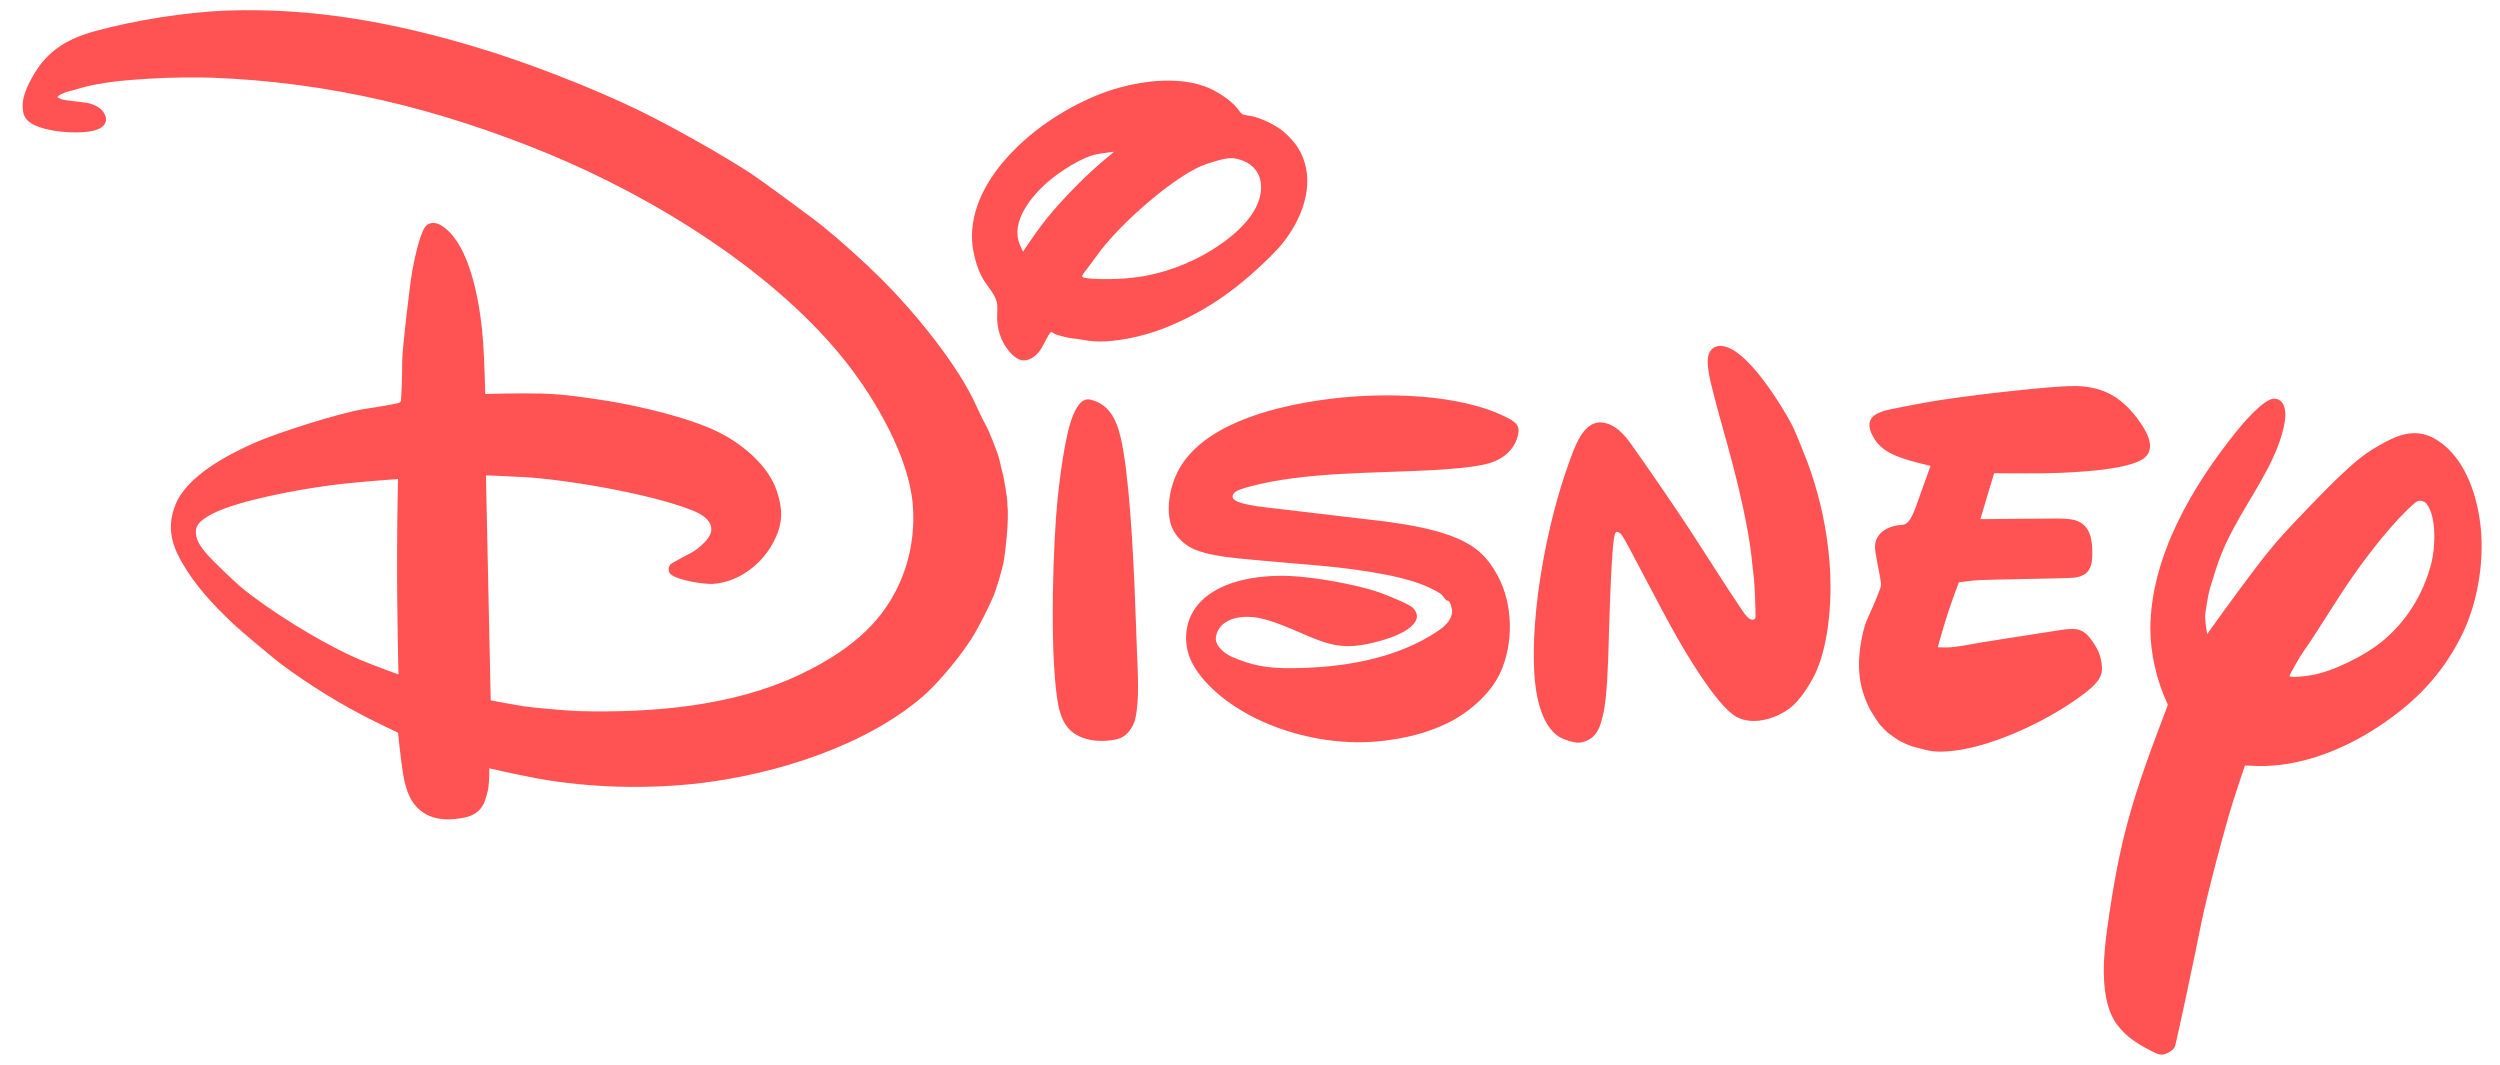 <svg width="108" height="46" viewBox="0 0 108 46" fill="none" xmlns="http://www.w3.org/2000/svg">
<path d="M44.194 10.871C44.194 10.871 44.603 10.257 44.947 9.79C45.574 8.941 46.706 7.764 47.558 7.034C47.821 6.812 48.127 6.558 48.127 6.558C48.127 6.558 47.645 6.608 47.374 6.664C46.727 6.791 45.778 7.421 45.302 7.828C44.52 8.496 43.661 9.585 44.048 10.55C44.106 10.689 44.194 10.871 44.194 10.871ZM48.543 12.034C49.779 11.951 50.938 11.593 52.015 10.998C53.072 10.407 54.626 9.255 54.467 7.898C54.416 7.461 54.13 7.129 53.767 6.973C53.294 6.768 53.049 6.804 52.445 6.981C52.009 7.11 51.813 7.187 51.4 7.424C50.186 8.128 48.468 9.635 47.534 10.838C47.318 11.12 47.099 11.438 46.931 11.654C46.82 11.786 46.738 11.911 46.748 11.944C46.785 12.082 48.059 12.069 48.543 12.034ZM45.394 14.346C45.268 14.478 45.133 14.806 44.992 15.042C44.918 15.168 44.779 15.33 44.688 15.394C44.367 15.63 44.095 15.641 43.782 15.368C43.348 14.985 43.097 14.388 43.078 13.809C43.069 13.555 43.11 13.278 43.065 13.062C42.985 12.703 42.624 12.334 42.431 11.99C42.203 11.582 42.018 10.876 41.996 10.421C41.916 8.998 42.667 7.689 43.642 6.655C44.623 5.61 45.907 4.741 47.304 4.151C48.623 3.593 50.558 3.215 52.008 3.718C52.478 3.88 53.137 4.282 53.467 4.699C53.536 4.788 53.594 4.885 53.667 4.93C53.73 4.971 53.899 4.987 54.033 5.011C54.496 5.091 55.163 5.441 55.434 5.673C55.978 6.145 56.279 6.596 56.417 7.249C56.695 8.563 55.938 10.005 55.076 10.882C53.597 12.394 52.138 13.455 50.248 14.196C49.419 14.52 48.126 14.822 47.184 14.737C46.892 14.713 46.59 14.637 46.306 14.616C46.162 14.603 45.63 14.469 45.574 14.427C45.503 14.376 45.413 14.327 45.394 14.346ZM47.083 17.26C47.14 17.271 47.23 17.297 47.306 17.324C47.968 17.577 48.241 18.191 48.404 18.862C48.783 20.426 48.945 23.882 49.007 25.238C49.053 26.251 49.078 27.254 49.121 28.256C49.156 29.107 49.224 30.238 49.048 31.036C48.983 31.323 48.792 31.653 48.517 31.825C48.201 32.026 47.486 32.042 47.093 31.961C46.122 31.76 45.806 31.136 45.669 30.178C45.34 27.89 45.497 23.399 45.693 21.504C45.755 20.881 45.993 18.876 46.32 18.036C46.43 17.75 46.669 17.179 47.083 17.26ZM17.194 20.694C17.194 20.694 15.758 20.795 14.771 20.905C13.512 21.04 11.149 21.448 9.788 21.937C9.377 22.08 8.546 22.428 8.474 22.847C8.4 23.285 8.669 23.624 8.971 23.978C9.145 24.182 10.13 25.129 10.405 25.359C11.563 26.323 13.909 27.814 15.641 28.538C16.232 28.784 17.215 29.136 17.215 29.136C17.215 29.136 17.141 26.34 17.156 23.586C17.162 22.131 17.194 20.694 17.194 20.694ZM43.519 21.807C43.602 22.558 43.407 23.978 43.375 24.166C43.313 24.597 42.987 25.592 42.935 25.714C42.671 26.318 42.413 26.817 42.137 27.31C41.666 28.157 40.547 29.5 39.881 30.074C37.411 32.209 33.585 33.425 30.302 33.825C28.076 34.094 25.517 34.053 23.156 33.618C22.345 33.468 21.138 33.192 21.138 33.192C21.138 33.192 21.141 33.675 21.101 34.015C21.083 34.168 20.965 34.577 20.901 34.709C20.728 35.063 20.447 35.246 20.038 35.323C19.544 35.417 19.019 35.446 18.562 35.252C17.812 34.935 17.542 34.232 17.413 33.428C17.306 32.779 17.195 31.653 17.195 31.653C17.195 31.653 16.635 31.388 16.167 31.155C14.73 30.446 13.364 29.591 12.171 28.707C11.841 28.463 10.419 27.272 10.105 26.975C9.225 26.144 8.434 25.312 7.831 24.247C7.363 23.415 7.229 22.674 7.584 21.793C8.077 20.565 9.839 19.637 11.046 19.109C11.934 18.718 14.687 17.82 15.832 17.654C16.372 17.577 17.21 17.428 17.261 17.393C17.282 17.378 17.298 17.364 17.312 17.346C17.338 17.308 17.383 16.09 17.374 15.646C17.364 15.208 17.698 12.335 17.806 11.728C17.864 11.397 18.113 10.132 18.368 9.801C18.533 9.577 18.827 9.592 19.067 9.742C20.379 10.556 20.777 13.385 20.874 14.825C20.933 15.701 20.962 17.021 20.962 17.021C20.962 17.021 22.468 16.977 23.395 17.002C24.294 17.024 25.285 17.167 26.22 17.315C27.417 17.504 29.748 18.013 31.084 18.691C32.186 19.248 33.215 20.189 33.548 21.184C33.859 22.096 33.812 22.726 33.34 23.549C32.81 24.479 31.805 25.168 30.786 25.225C30.482 25.245 29.341 25.093 28.991 24.822C28.852 24.712 28.859 24.517 28.96 24.384C28.997 24.336 29.529 24.057 29.845 23.889C30.003 23.803 30.134 23.712 30.256 23.6C30.518 23.367 30.753 23.114 30.727 22.819C30.69 22.433 30.284 22.195 29.894 22.042C28.069 21.318 24.424 20.715 22.661 20.611C21.971 20.57 20.992 20.536 20.992 20.536L21.199 30.256C21.199 30.256 22.01 30.412 22.648 30.516C23.016 30.57 24.569 30.71 24.981 30.72C28.125 30.803 31.633 30.523 34.517 29.16C35.783 28.564 36.945 27.824 37.824 26.821C38.984 25.491 39.592 23.674 39.43 21.777C39.254 19.7 37.793 17.241 36.628 15.742C33.547 11.78 28.265 8.525 23.621 6.616C18.877 4.668 14.189 3.544 9.153 3.357C7.857 3.311 5.025 3.376 3.597 3.772C3.39 3.829 3.186 3.898 2.996 3.939C2.845 3.976 2.611 4.075 2.546 4.126C2.511 4.158 2.473 4.196 2.473 4.196C2.473 4.196 2.562 4.244 2.646 4.282C2.798 4.348 3.436 4.386 3.766 4.446C4.06 4.502 4.37 4.659 4.489 4.876C4.605 5.081 4.622 5.242 4.482 5.413C4.157 5.809 2.937 5.74 2.401 5.657C1.843 5.566 1.148 5.397 1.02 4.911C0.873 4.338 1.142 3.778 1.437 3.259C2.028 2.221 2.872 1.681 4.112 1.344C5.869 0.861 8.089 0.522 9.75 0.459C13.509 0.319 17.066 0.973 20.706 2.08C22.79 2.708 25.521 3.765 27.517 4.727C28.948 5.417 31.208 6.689 32.477 7.519C32.877 7.783 35.218 9.502 35.581 9.804C36.34 10.423 37.334 11.314 38.05 12.027C39.441 13.405 41.17 15.514 42.012 17.188C42.212 17.591 42.371 17.986 42.63 18.45C42.719 18.608 43.105 19.562 43.168 19.838C43.231 20.11 43.324 20.511 43.337 20.525C43.357 20.673 43.532 21.489 43.519 21.807ZM59.713 22.513C59.783 22.52 59.801 22.523 59.865 22.532C61.016 22.689 62.144 22.895 63.007 23.281C63.807 23.637 64.278 24.082 64.706 24.881C65.358 26.09 65.401 27.782 64.812 29.063C64.371 30.016 63.405 30.816 62.525 31.241C61.606 31.684 60.707 31.895 59.672 32.013C57.866 32.211 55.91 31.838 54.282 31.05C53.319 30.581 52.143 29.772 51.549 28.728C51.113 27.962 51.126 26.969 51.658 26.243C52.503 25.087 54.314 24.832 55.68 24.881C56.721 24.919 58.593 25.242 59.582 25.592C59.858 25.691 60.867 26.085 61.042 26.263C61.166 26.39 61.248 26.57 61.192 26.741C60.964 27.431 59.289 27.795 58.805 27.868C57.506 28.065 56.834 27.576 55.36 26.994C54.994 26.851 54.506 26.693 54.131 26.658C53.463 26.595 52.655 26.779 52.528 27.512C52.463 27.889 52.905 28.24 53.242 28.386C54.033 28.728 54.676 28.849 55.456 28.862C57.753 28.896 60.337 28.519 62.219 27.187C62.478 27.005 62.729 26.735 62.733 26.396C62.733 26.352 62.672 25.988 62.554 25.95C62.536 25.942 62.518 25.951 62.504 25.948C62.461 25.935 62.389 25.817 62.328 25.739C62.193 25.573 61.647 25.339 61.54 25.294C60.273 24.766 57.932 24.509 56.724 24.41C55.459 24.302 53.469 24.134 52.99 24.064C52.498 23.995 51.963 23.897 51.536 23.705C51.11 23.512 50.691 23.08 50.565 22.602C50.345 21.739 50.628 20.68 51.107 19.988C52.364 18.182 55.306 17.498 57.506 17.225C59.636 16.96 63.077 16.963 65.168 18.074C65.491 18.245 65.657 18.407 65.588 18.752C65.453 19.4 64.962 19.817 64.374 20C63.756 20.197 62.474 20.273 61.913 20.308C59.391 20.45 56.344 20.375 53.945 21.031C53.757 21.085 53.432 21.169 53.325 21.288C52.949 21.696 54.023 21.812 54.254 21.862C54.322 21.875 54.336 21.878 54.407 21.885L59.713 22.513ZM67.578 31.937C66.56 31.564 66.329 29.921 66.282 29.09C66.121 26.385 66.836 22.621 67.745 20.086C68.005 19.364 68.378 18.185 69.187 18.251C69.743 18.301 70.14 18.729 70.452 19.169C71.249 20.294 72.298 21.817 72.993 22.878C73.771 24.067 74.517 25.265 75.251 26.349C75.341 26.48 75.426 26.607 75.524 26.688C75.657 26.795 75.777 26.801 75.831 26.702C75.856 26.663 75.808 25.297 75.774 25.023C75.717 24.586 75.691 24.233 75.642 23.857C75.507 22.763 75.158 21.225 74.885 20.184C74.584 19.02 74.216 17.807 73.941 16.681C73.853 16.315 73.771 15.946 73.773 15.597C73.776 15.094 74.1 14.815 74.625 15.003C75.66 15.368 77.032 17.613 77.432 18.393C77.569 18.657 78.107 19.996 78.228 20.372C78.658 21.658 78.918 22.878 79.036 24.28C79.15 25.643 79.055 27.628 78.478 28.972C78.267 29.466 77.832 30.131 77.471 30.466C76.904 30.991 75.774 31.401 74.996 30.957C74.144 30.474 72.745 28.052 72.507 27.638C71.695 26.221 70.297 23.45 70.081 23.14C70.034 23.071 69.972 23.005 69.864 22.973C69.781 22.948 69.749 23.119 69.727 23.23C69.588 24.037 69.493 27.811 69.491 27.916C69.468 28.551 69.437 30.108 69.253 30.876C69.134 31.377 69.012 31.788 68.551 31.998C68.224 32.146 67.975 32.084 67.578 31.937ZM81.609 31.696C81.499 31.612 81.321 31.431 81.192 31.285C81.171 31.265 80.805 30.716 80.733 30.548C80.669 30.402 80.621 30.297 80.575 30.175C80.241 29.315 80.25 28.469 80.434 27.545C80.605 26.683 80.768 26.646 81.21 25.463C81.238 25.398 81.251 25.342 81.261 25.27C81.279 25.108 81.017 24.018 81.001 23.668C80.983 23.133 81.398 22.753 82.094 22.68C82.157 22.674 82.205 22.675 82.251 22.662C82.528 22.594 82.706 22.064 82.857 21.638C83.069 21.04 83.399 20.128 83.399 20.128C83.399 20.128 82.52 19.925 82.05 19.747C81.525 19.549 81.128 19.294 80.89 18.812C80.605 18.248 80.793 17.936 81.382 17.753C81.598 17.684 83.303 17.357 83.842 17.28C84.514 17.182 85.147 17.098 85.786 17.019C86.342 16.951 88.894 16.656 89.706 16.677C90.944 16.713 91.747 17.223 92.47 18.27C92.859 18.828 93.125 19.492 92.538 19.852C91.636 20.4 88.714 20.441 88.178 20.447C87.325 20.456 86.146 20.441 86.146 20.441L85.552 22.428C85.552 22.428 87.645 22.406 88.821 22.401C89.107 22.401 89.393 22.417 89.553 22.451C90.154 22.584 90.361 23.045 90.385 23.71C90.418 24.488 90.272 24.846 89.652 24.95C89.331 25.001 85.735 25.023 85.247 25.079C84.943 25.112 84.622 25.16 84.622 25.16C84.622 25.16 84.362 25.838 84.136 26.522C83.908 27.235 83.713 27.962 83.713 27.962C83.713 27.962 83.895 27.97 84.047 27.97C84.3 27.972 84.557 27.935 84.758 27.9C85.855 27.7 87.486 27.458 88.824 27.248C89.543 27.133 89.906 27.082 90.284 27.559C90.612 27.98 90.781 28.334 90.805 28.843C90.825 29.323 90.459 29.64 90.012 29.982C88.597 31.063 86.179 32.235 84.377 32.435C83.545 32.529 83.342 32.436 82.613 32.246C82.474 32.211 81.97 31.975 81.975 31.95C81.975 31.95 81.701 31.768 81.609 31.696ZM104.344 21.709C103.417 22.485 102.219 24.067 101.648 24.888C100.884 25.977 100.166 27.224 99.478 28.19C99.33 28.407 98.887 29.184 98.903 29.21C98.933 29.265 99.379 29.248 99.838 29.171C100.814 29.006 102.142 28.321 102.851 27.756C103.932 26.89 104.684 25.701 105.039 24.31C105.197 23.678 105.277 22.353 104.829 21.763C104.741 21.65 104.517 21.562 104.344 21.709ZM96.982 33.07C96.982 33.07 96.688 33.931 96.473 34.607C96.101 35.773 95.283 38.912 95.094 39.888C94.809 41.336 93.998 45.129 93.957 45.21C93.9 45.32 93.862 45.355 93.725 45.443C93.391 45.639 93.256 45.574 92.852 45.358C92.326 45.082 91.865 44.8 91.471 44.28C90.679 43.252 90.868 41.318 91.023 40.183C91.567 36.214 92.116 34.468 93.627 30.517C93.652 30.449 93.652 30.434 93.621 30.374C93.15 29.371 92.896 28.16 92.896 27.181C92.9 24.084 94.681 21.02 96.678 18.559C96.828 18.372 97.808 17.198 98.254 17.222C98.7 17.243 98.772 17.763 98.706 18.197C98.481 19.628 97.474 21.085 96.786 22.291C96.011 23.64 95.843 24.194 95.465 25.431C95.404 25.624 95.252 26.527 95.259 26.643C95.275 26.975 95.347 27.394 95.347 27.394C95.347 27.394 96.606 25.631 97.438 24.544C97.891 23.946 98.218 23.552 98.596 23.126C98.98 22.694 100.456 21.16 100.881 20.756C101.774 19.904 102.17 19.549 103.136 19.049C103.902 18.653 104.589 18.554 105.336 19.047C106.519 19.824 107.035 21.468 107.168 22.801C107.324 24.393 106.998 26.184 106.295 27.548C105.462 29.175 104.324 30.347 102.776 31.372C101.193 32.42 99.336 33.133 97.515 33.091C97.269 33.085 96.982 33.07 96.982 33.07Z" fill="#FF5252"/>
</svg>
